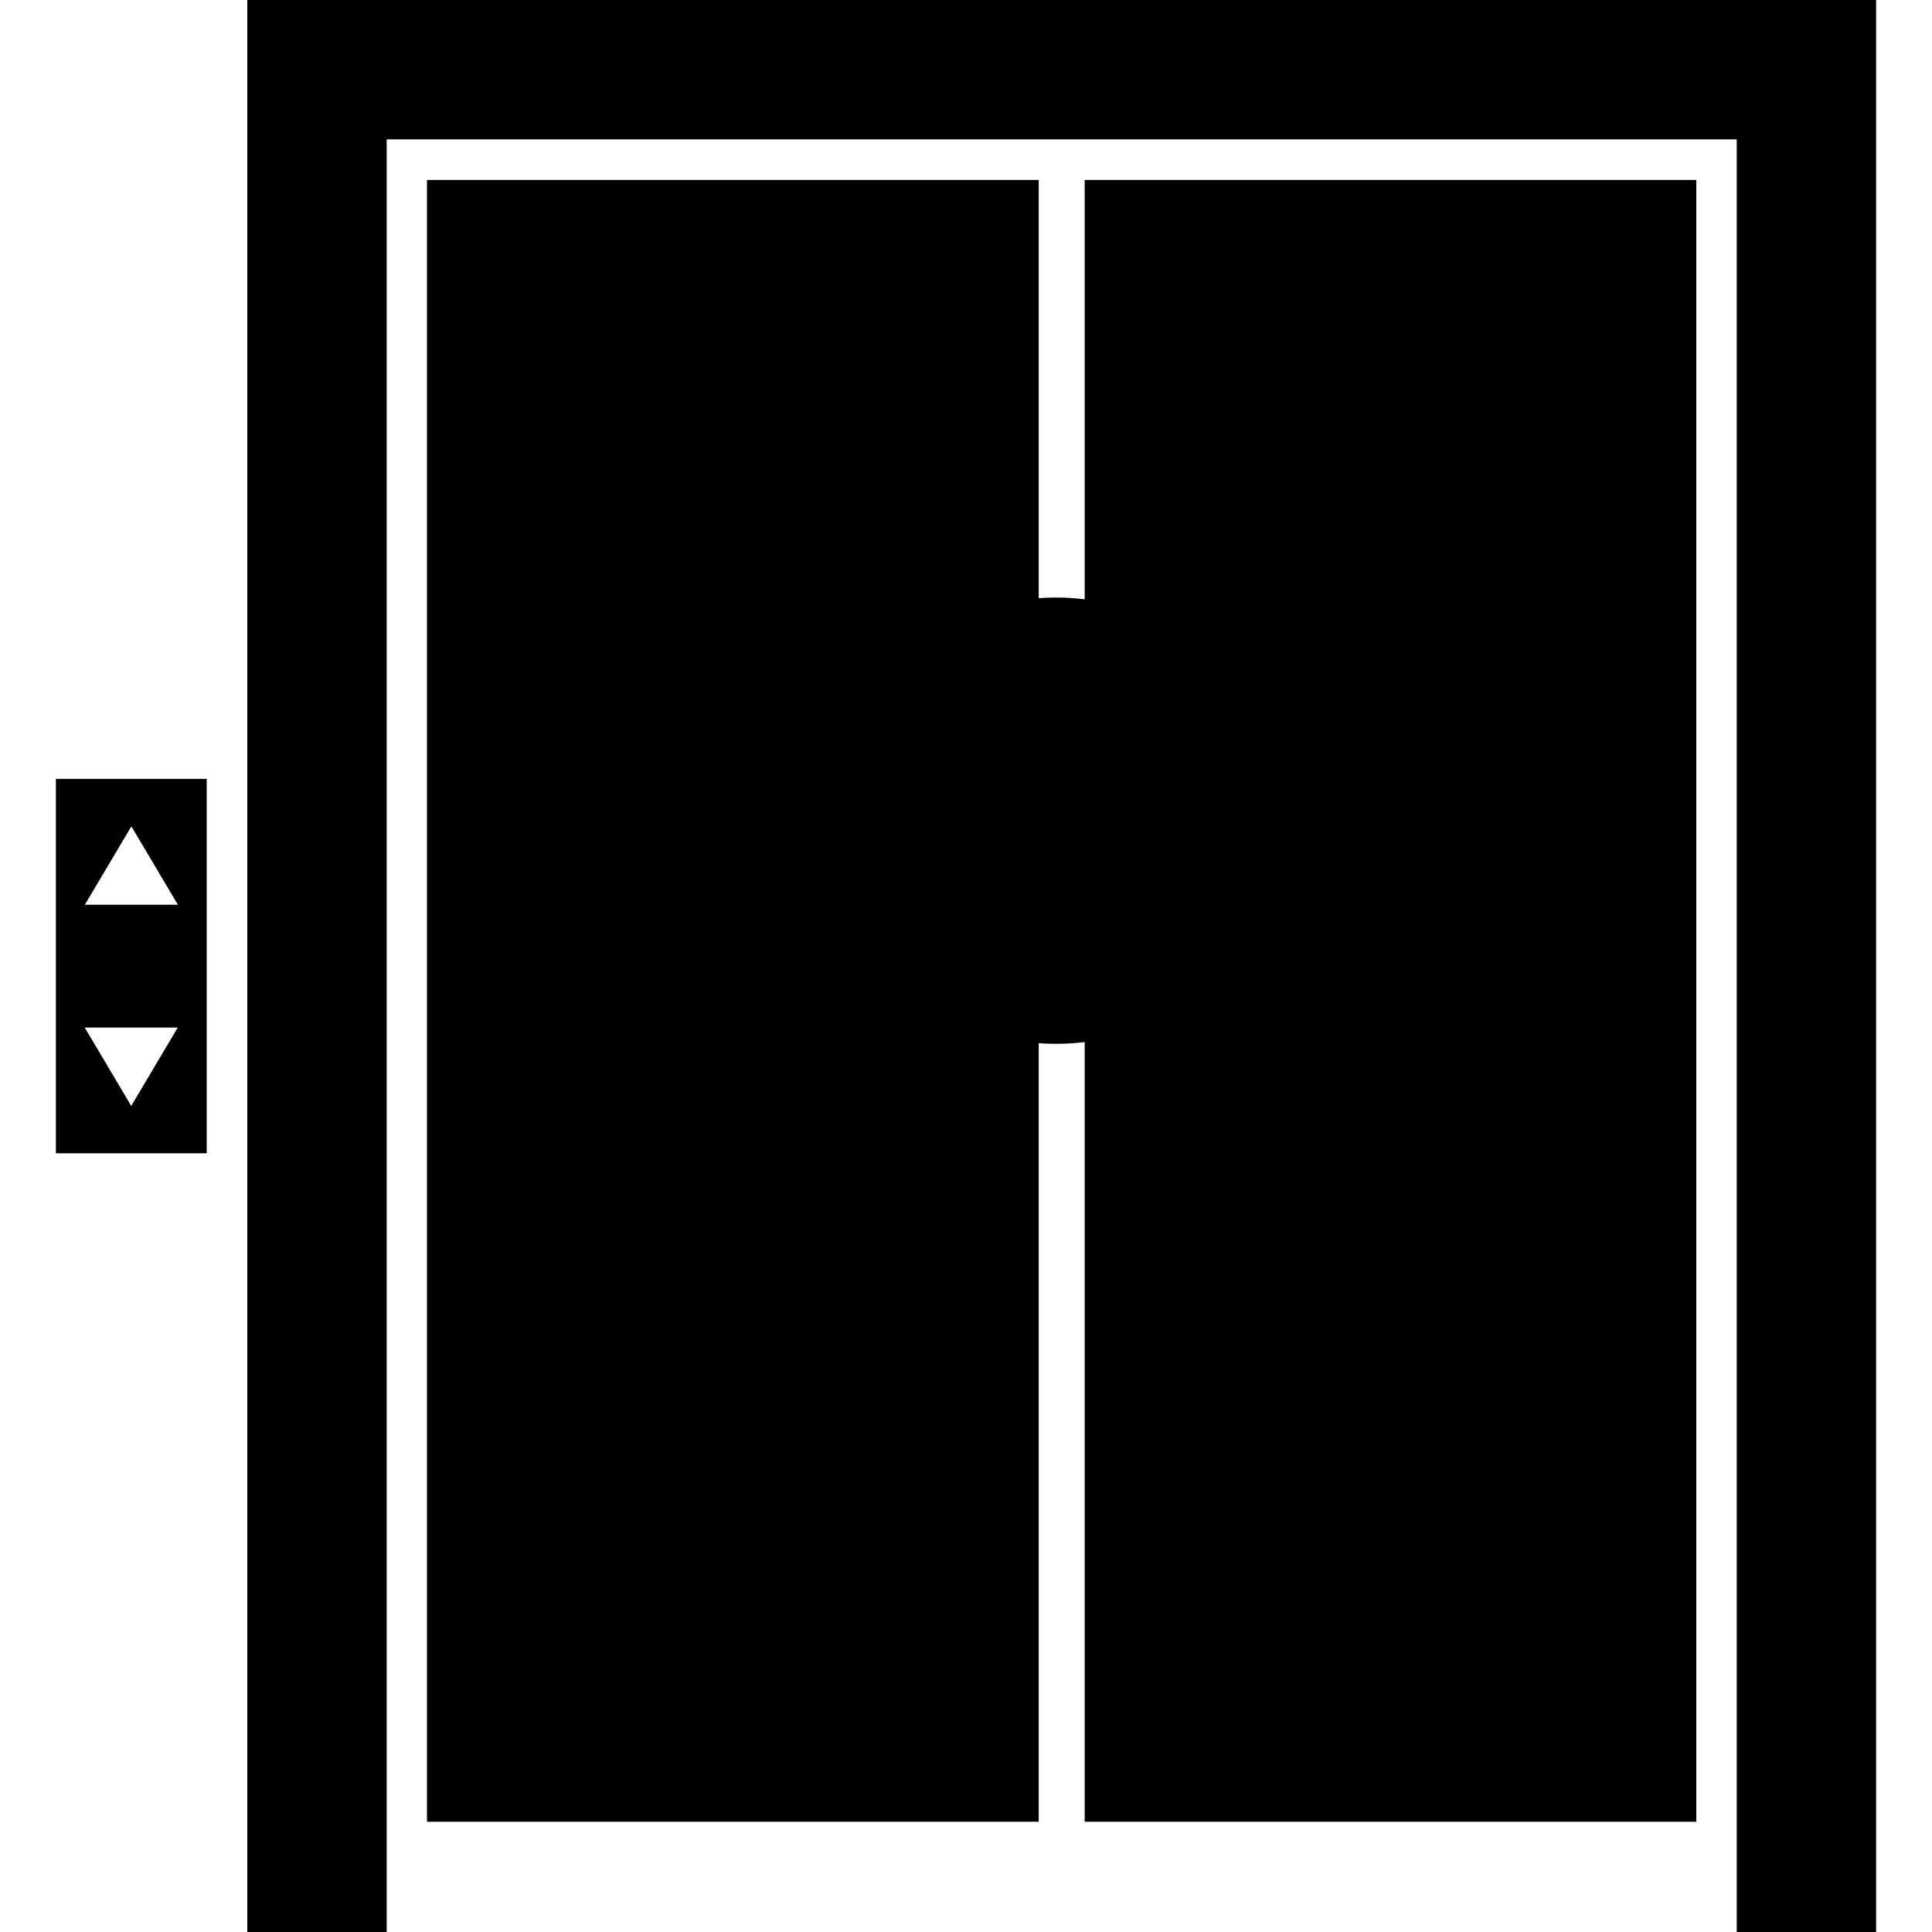 <?xml version="1.0" encoding="utf-8"?>
<!-- Generated by IcoMoon.io -->
<!DOCTYPE svg PUBLIC "-//W3C//DTD SVG 1.1//EN" "http://www.w3.org/Graphics/SVG/1.1/DTD/svg11.dtd">
<svg version="1.1" xmlns="http://www.w3.org/2000/svg" xmlns:xlink="http://www.w3.org/1999/xlink" width="14" height="14" viewBox="0 0 14 14">
<path d="M1.792 0v14h1.010v-12.99h9.783v12.99h1.010v-14z"></path>
<path d="M3.094 1.304h4.433v11.897h-4.433v-11.897z"></path>
<path d="M7.86 1.304h4.432v11.897h-4.432v-11.897z"></path>
<path d="M0.405 8.357h1.093v-2.713h-1.093v2.713zM0.952 5.988l0.337 0.568h-0.674l0.337-0.568zM1.288 7.446l-0.337 0.568-0.337-0.568h0.674z"></path>
<path d="M9.284 5.947c0 0.893-0.73 1.617-1.631 1.617 0 0 0 0 0 0-0.901 0-1.631-0.724-1.631-1.617 0 0 0 0 0 0 0-0.893 0.73-1.617 1.631-1.617 0 0 0 0 0 0 0.901 0 1.631 0.724 1.631 1.617 0 0 0 0 0 0z"></path>
<path d="M7.386 5.621c0 0.139-0.133 0.252-0.297 0.252s-0.297-0.113-0.297-0.252c0-0.139 0.133-0.252 0.297-0.252s0.297 0.113 0.297 0.252z"></path>
<path d="M8.542 5.621c0 0.139-0.126 0.252-0.282 0.252s-0.282-0.113-0.282-0.252c0-0.139 0.126-0.252 0.282-0.252s0.282 0.113 0.282 0.252z"></path>
<path d="M6.941 6.911v-0.089c0.465-0.613 0.969-0.613 1.513 0v0.089c-0.544-0.653-1.048-0.653-1.513 0z"></path>
</svg>
